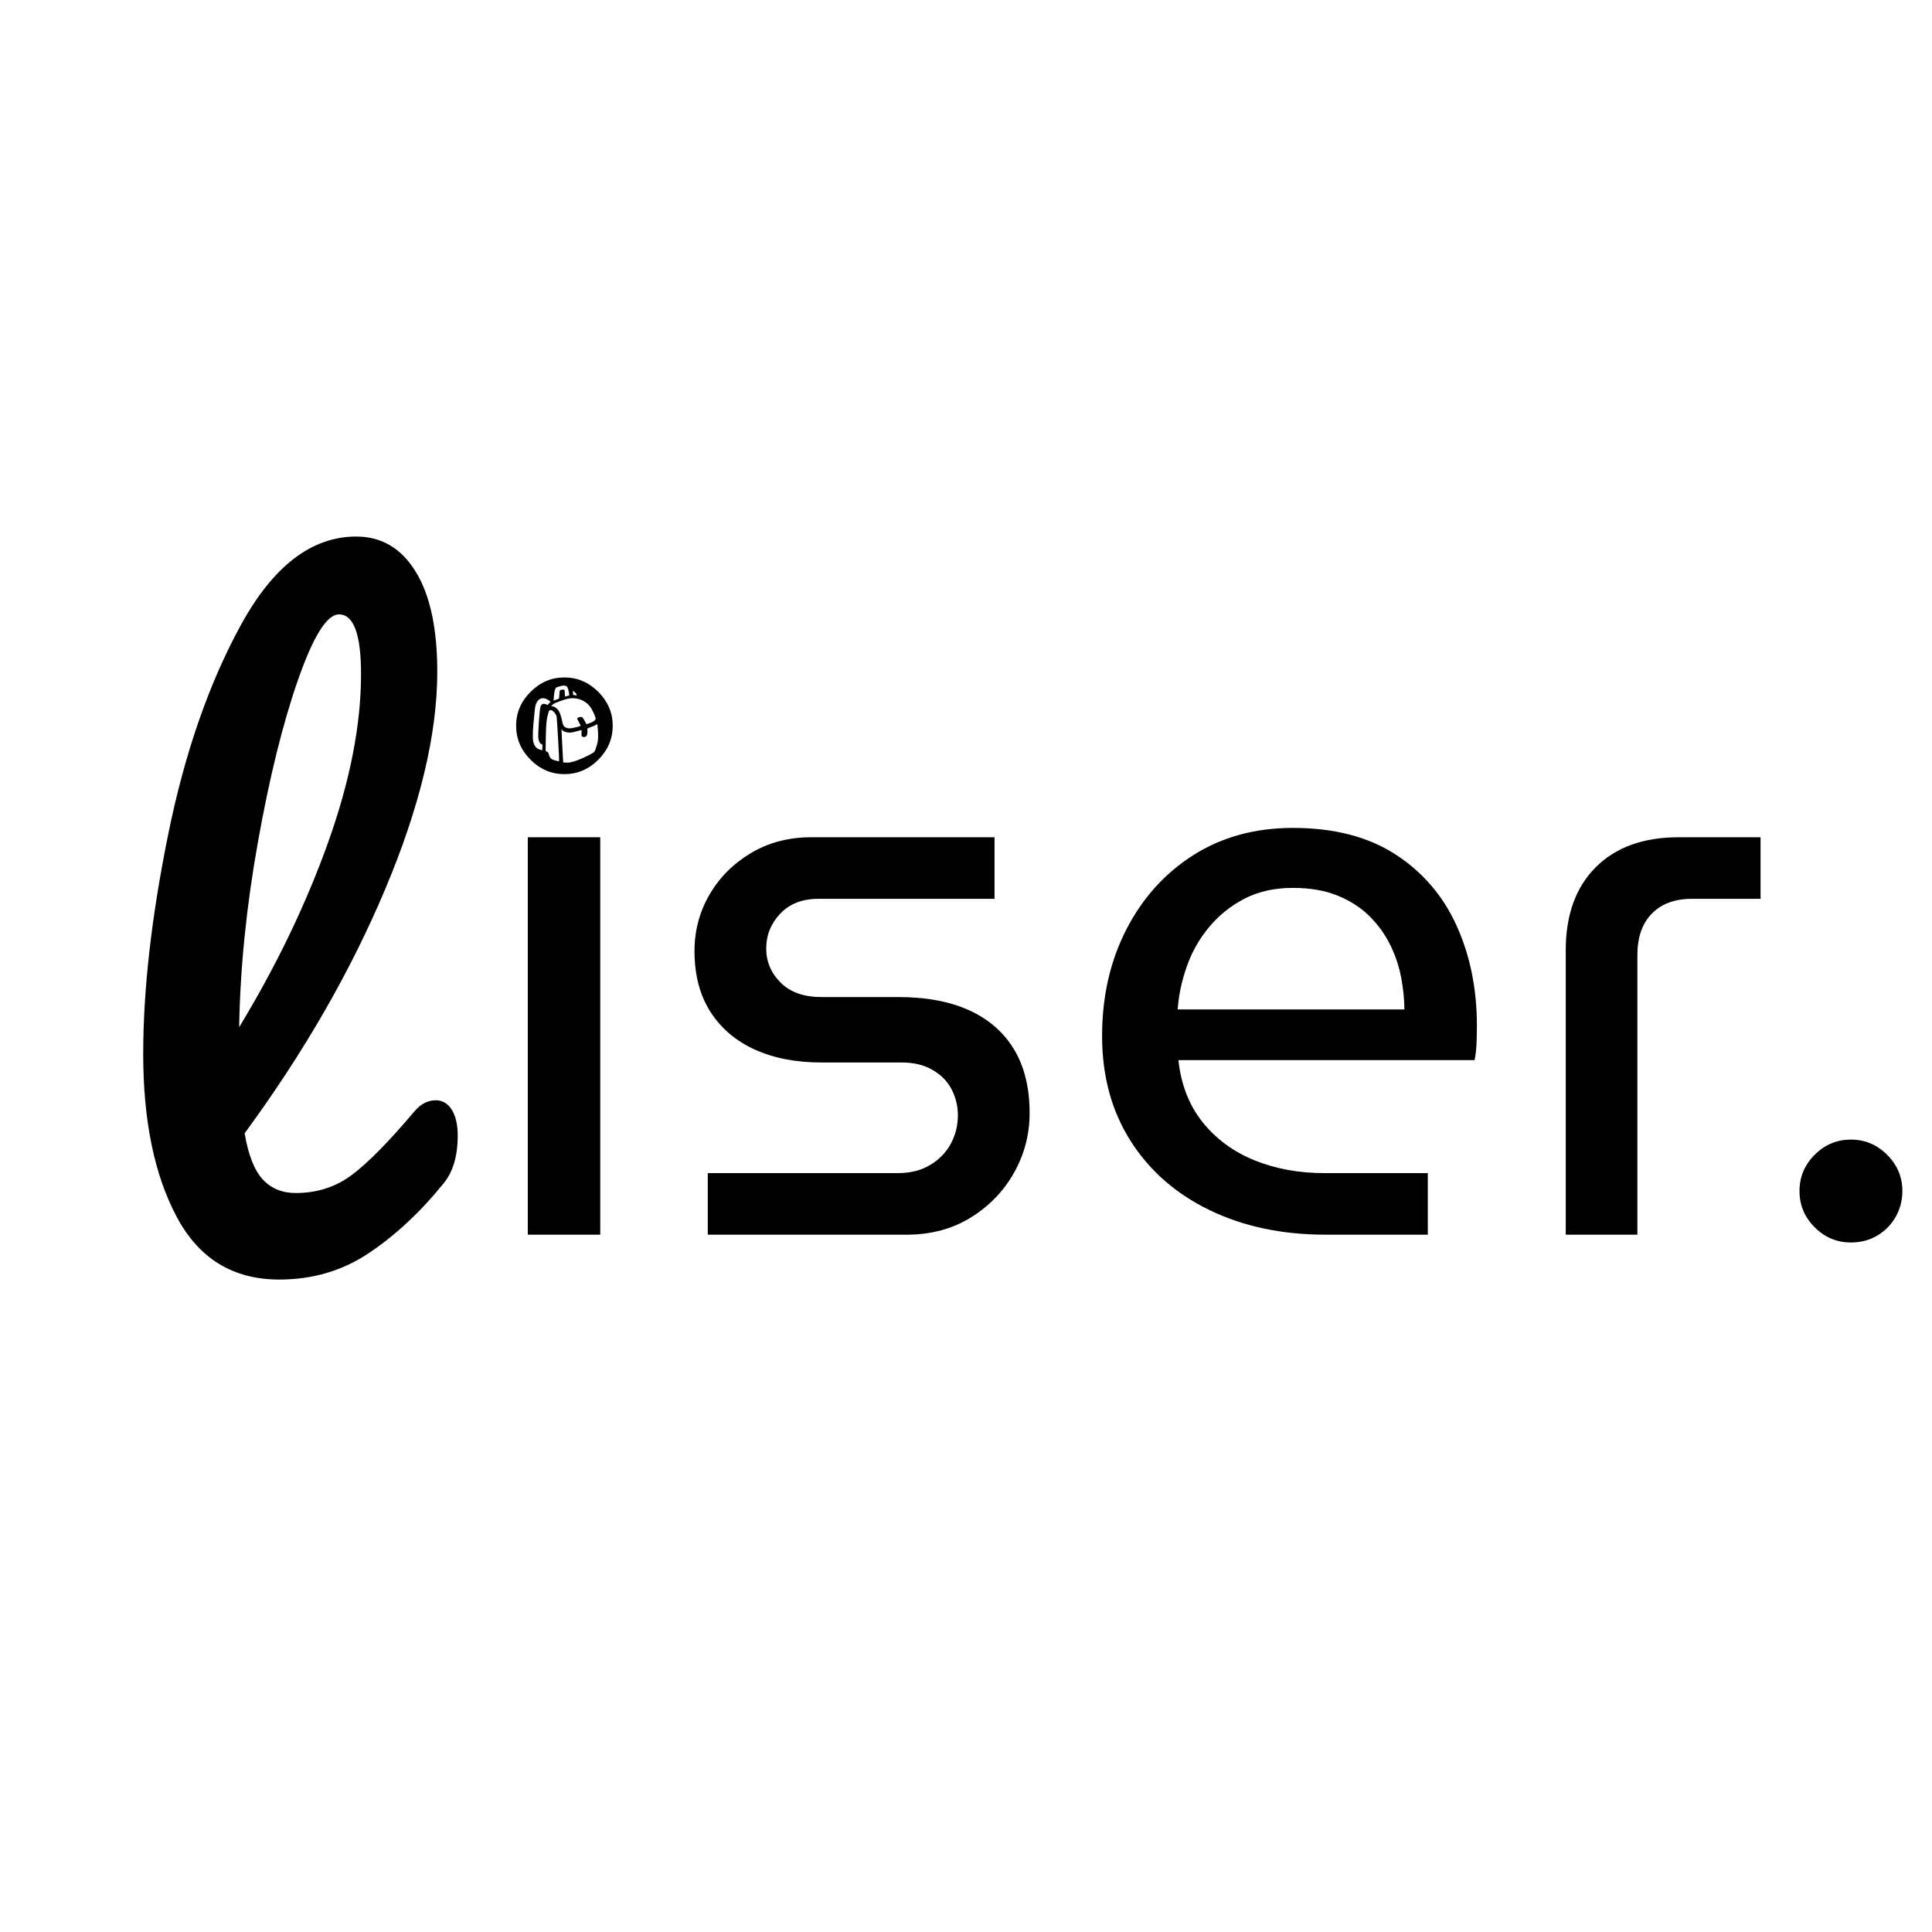 <svg xmlns="http://www.w3.org/2000/svg" xmlns:xlink="http://www.w3.org/1999/xlink" width="500" zoomAndPan="magnify" viewBox="0 0 375 375" height="500" preserveAspectRatio="xMidYMid meet" version="1.0"><defs><g/><clipPath id="ab4ca77d68"><rect x="0" width="284" y="0" height="242"/></clipPath><clipPath id="f632fac9f1"><path d="M 108.852 140.484 L 116.098 140.484 L 116.098 148.016 L 108.852 148.016 Z M 108.852 140.484 " clip-rule="nonzero"/></clipPath><clipPath id="78f6e9cc97"><path d="M 107 133.016 L 111 133.016 L 111 137 L 107 137 Z M 107 133.016 " clip-rule="nonzero"/></clipPath><clipPath id="8cedb31cd6"><path d="M 103.383 135 L 107 135 L 107 146 L 103.383 146 Z M 103.383 135 " clip-rule="nonzero"/></clipPath><clipPath id="047397ae64"><rect x="0" width="72" y="0" height="268"/></clipPath></defs><rect x="-37.5" width="450" fill="#ffffff" y="-37.5" height="450" fill-opacity="1"/><rect x="-37.5" width="450" fill="#ffffff" y="-37.5" height="450" fill-opacity="1"/><g transform="matrix(1, 0, 0, 1, 91, 66)"><g clip-path="url(#ab4ca77d68)"><g fill="#000000" fill-opacity="1"><g transform="translate(0.398, 173.65)"><g><path d="M 11.047 0 L 11.047 -77.141 L 25.109 -77.141 L 25.109 0 Z M 18.156 -89.391 C 15.633 -89.391 13.441 -90.32 11.578 -92.188 C 9.711 -94.062 8.781 -96.258 8.781 -98.781 C 8.781 -101.301 9.711 -103.492 11.578 -105.359 C 13.441 -107.223 15.633 -108.156 18.156 -108.156 C 20.676 -108.156 22.867 -107.223 24.734 -105.359 C 26.598 -103.492 27.531 -101.301 27.531 -98.781 C 27.531 -96.258 26.598 -94.062 24.734 -92.188 C 22.867 -90.32 20.676 -89.391 18.156 -89.391 Z M 18.156 -89.391 "/></g></g></g><g fill="#000000" fill-opacity="1"><g transform="translate(36.395, 173.65)"><g><path d="M 9.984 0 L 9.984 -11.953 L 46.891 -11.953 C 49.305 -11.953 51.395 -12.477 53.156 -13.531 C 54.926 -14.594 56.266 -15.977 57.172 -17.688 C 58.078 -19.406 58.531 -21.223 58.531 -23.141 C 58.531 -24.953 58.125 -26.641 57.312 -28.203 C 56.508 -29.766 55.273 -31.023 53.609 -31.984 C 51.953 -32.941 49.961 -33.422 47.641 -33.422 L 32.062 -33.422 C 27.125 -33.422 22.812 -34.254 19.125 -35.922 C 15.445 -37.586 12.57 -40.031 10.5 -43.25 C 8.438 -46.477 7.406 -50.414 7.406 -55.062 C 7.406 -58.988 8.363 -62.613 10.281 -65.938 C 12.195 -69.27 14.867 -71.969 18.297 -74.031 C 21.723 -76.102 25.656 -77.141 30.094 -77.141 L 65.641 -77.141 L 65.641 -65.188 L 31.453 -65.188 C 28.328 -65.188 25.859 -64.227 24.047 -62.312 C 22.234 -60.395 21.328 -58.129 21.328 -55.516 C 21.328 -52.992 22.258 -50.797 24.125 -48.922 C 25.988 -47.055 28.633 -46.125 32.062 -46.125 L 46.891 -46.125 C 52.43 -46.125 57.094 -45.242 60.875 -43.484 C 64.656 -41.723 67.531 -39.176 69.5 -35.844 C 71.469 -32.52 72.453 -28.438 72.453 -23.594 C 72.453 -19.457 71.441 -15.598 69.422 -12.016 C 67.41 -8.441 64.613 -5.547 61.031 -3.328 C 57.445 -1.109 53.285 0 48.547 0 Z M 9.984 0 "/></g></g></g><g fill="#000000" fill-opacity="1"><g transform="translate(116.104, 173.65)"><g><path d="M 50.219 0 C 41.75 0 34.234 -1.586 27.672 -4.766 C 21.117 -7.941 16.004 -12.426 12.328 -18.219 C 8.648 -24.02 6.812 -30.801 6.812 -38.562 C 6.812 -46.227 8.375 -53.109 11.5 -59.203 C 14.625 -65.305 18.957 -70.125 24.5 -73.656 C 30.051 -77.188 36.504 -78.953 43.859 -78.953 C 51.828 -78.953 58.457 -77.238 63.75 -73.812 C 69.039 -70.383 73 -65.77 75.625 -59.969 C 78.25 -54.176 79.562 -47.695 79.562 -40.531 C 79.562 -39.426 79.535 -38.266 79.484 -37.047 C 79.43 -35.836 79.305 -34.781 79.109 -33.875 L 21.625 -33.875 C 22.133 -29.133 23.695 -25.125 26.312 -21.844 C 28.938 -18.57 32.289 -16.102 36.375 -14.438 C 40.457 -12.781 44.969 -11.953 49.906 -11.953 L 70.031 -11.953 L 70.031 0 Z M 21.484 -43.719 L 65.484 -43.719 C 65.484 -45.625 65.281 -47.66 64.875 -49.828 C 64.477 -52.004 63.773 -54.125 62.766 -56.188 C 61.754 -58.258 60.414 -60.125 58.75 -61.781 C 57.094 -63.445 55.031 -64.785 52.562 -65.797 C 50.094 -66.805 47.191 -67.312 43.859 -67.312 C 40.328 -67.312 37.223 -66.629 34.547 -65.266 C 31.879 -63.898 29.586 -62.082 27.672 -59.812 C 25.766 -57.551 24.305 -55.008 23.297 -52.188 C 22.285 -49.363 21.68 -46.539 21.484 -43.719 Z M 21.484 -43.719 "/></g></g></g><g fill="#000000" fill-opacity="1"><g transform="translate(202.316, 173.65)"><g><path d="M 10.594 0 L 10.594 -55.203 C 10.594 -62.055 12.531 -67.426 16.406 -71.312 C 20.289 -75.195 25.66 -77.141 32.516 -77.141 L 48.406 -77.141 L 48.406 -65.188 L 35.094 -65.188 C 31.758 -65.188 29.16 -64.227 27.297 -62.312 C 25.43 -60.395 24.5 -57.723 24.5 -54.297 L 24.5 0 Z M 10.594 0 "/></g></g></g><g fill="#000000" fill-opacity="1"><g transform="translate(252.531, 173.65)"><g><path d="M 15.734 1.516 C 13.004 1.516 10.656 0.531 8.688 -1.438 C 6.727 -3.406 5.75 -5.75 5.75 -8.469 C 5.75 -11.188 6.727 -13.531 8.688 -15.5 C 10.656 -17.469 13.004 -18.453 15.734 -18.453 C 18.453 -18.453 20.797 -17.469 22.766 -15.5 C 24.734 -13.531 25.719 -11.188 25.719 -8.469 C 25.719 -6.656 25.285 -4.988 24.422 -3.469 C 23.566 -1.957 22.383 -0.75 20.875 0.156 C 19.363 1.062 17.648 1.516 15.734 1.516 Z M 15.734 1.516 "/></g></g></g></g></g><g clip-path="url(#f632fac9f1)"><path fill="#ffffff" d="M 109.309 141.867 C 109.402 141.93 109.508 141.988 109.613 142.027 C 110.148 142.223 110.695 142.242 111.242 142.121 C 111.781 142 112.305 141.809 112.848 141.699 C 112.918 141.688 112.844 142.762 112.883 142.844 C 112.914 142.906 112.973 142.949 113.031 142.98 C 113.426 143.184 113.895 142.973 113.973 142.539 C 114.031 142.188 114.039 141.832 113.996 141.48 C 113.965 141.258 115.559 140.934 115.926 140.531 C 115.93 140.527 115.934 140.531 115.941 140.527 C 115.941 140.527 116.125 142.238 116.098 142.957 C 116.074 143.516 116.023 144.129 115.836 144.656 C 115.684 145.098 115.594 145.637 115.281 145.996 C 115.055 146.254 111.777 147.934 110.34 148.02 C 110.18 148.027 109.32 148.102 109.309 147.906 C 109.277 147.359 109.25 146.809 109.219 146.258 C 109.133 144.676 108.973 141.473 108.973 141.453 C 109.043 141.629 109.152 141.766 109.309 141.867 " fill-opacity="1" fill-rule="nonzero"/></g><g clip-path="url(#78f6e9cc97)"><path fill="#ffffff" d="M 110.438 135 C 110.23 135.055 110.023 135.109 109.816 135.164 C 109.703 135.195 109.684 135.215 109.66 135.105 C 109.637 135.012 109.629 134.395 109.617 134.195 C 109.609 133.996 109.555 133.832 109.328 133.848 C 109.191 133.859 109.055 133.871 108.918 133.895 C 108.781 133.918 108.684 133.965 108.645 134.105 C 108.566 134.375 108.586 135.57 108.461 135.617 C 108.141 135.738 107.469 136 107.453 136.004 C 107.449 135.992 107.5 134.457 107.77 133.742 C 107.906 133.383 108.191 133.359 108.523 133.254 C 108.77 133.176 109.023 133.109 109.281 133.082 C 109.66 133.043 110.008 133.113 110.156 133.441 C 110.273 133.703 110.344 133.984 110.395 134.266 C 110.414 134.371 110.547 134.973 110.438 135 " fill-opacity="1" fill-rule="nonzero"/></g><path fill="#ffffff" d="M 107.82 137.34 C 107.574 137.172 107.305 137.062 106.996 137.074 C 106.992 137.074 106.988 137.07 106.98 137.066 C 107.234 136.789 107.508 136.551 107.863 136.418 C 109.031 135.98 110.23 135.426 111.504 135.531 C 112.824 135.641 114.105 136.363 114.777 137.52 C 115.117 138.098 115.383 138.703 115.602 139.336 C 115.684 139.578 115.504 139.793 115.32 139.934 C 114.879 140.27 114.324 140.398 113.809 140.574 C 113.852 140.559 113.277 139.547 113.219 139.461 C 113.145 139.352 113.062 139.242 112.941 139.188 C 112.824 139.141 112.695 139.152 112.57 139.176 C 112.418 139.203 111.93 139.328 112.051 139.562 C 112.16 139.781 112.277 140 112.391 140.219 C 112.496 140.426 112.652 140.664 112.699 140.895 C 112.316 141.055 111.883 141.145 111.477 141.234 C 111.07 141.328 110.684 141.414 110.266 141.352 C 109.707 141.266 109.312 140.969 109.195 140.336 C 109.094 139.781 108.965 139.238 108.773 138.707 C 108.688 138.48 108.602 138.25 108.484 138.039 C 108.324 137.754 108.09 137.527 107.82 137.34 " fill-opacity="1" fill-rule="nonzero"/><path fill="#ffffff" d="M 106.094 140.008 C 106.152 139.535 106.238 139.062 106.371 138.605 C 106.457 138.297 106.555 137.672 107.02 137.848 C 107.109 137.883 107.195 137.93 107.273 137.988 C 107.637 138.27 107.996 138.715 108.051 139.184 C 108.121 139.77 108.602 147.66 108.504 147.75 C 108.492 147.762 108.477 147.766 108.457 147.762 C 107.898 147.641 107.02 147.52 106.738 146.969 C 106.648 146.789 106.578 146.602 106.527 146.406 C 106.504 146.305 106.48 146.199 106.422 146.113 C 106.34 145.996 106.203 145.945 106.082 145.879 C 105.898 145.785 105.902 145.758 105.91 145.551 C 105.918 145.18 105.918 141.469 106.094 140.008 " fill-opacity="1" fill-rule="nonzero"/><g clip-path="url(#8cedb31cd6)"><path fill="#ffffff" d="M 103.773 138.086 C 103.828 137.492 103.891 136.879 104.168 136.352 C 104.352 136 104.641 135.691 105.02 135.574 C 105.344 135.473 105.703 135.527 106.016 135.656 C 106.332 135.789 106.605 135.992 106.875 136.203 C 106.695 136.402 106.305 136.832 106.285 136.836 C 106.281 136.836 106.281 136.836 106.281 136.836 C 106.258 136.84 106.234 136.828 106.211 136.816 C 105.75 136.551 105.191 136.469 104.945 137.051 C 104.695 137.637 104.406 142.617 104.488 143.273 C 104.555 143.762 104.742 144.41 105.293 144.531 C 105.277 144.902 105.262 145.27 105.246 145.645 C 105.246 145.625 104.789 145.5 104.75 145.488 C 104.566 145.422 104.383 145.344 104.227 145.219 C 103.645 144.766 103.434 143.926 103.422 143.219 C 103.391 141.504 103.613 139.789 103.773 138.086 " fill-opacity="1" fill-rule="nonzero"/></g><path fill="#ffffff" d="M 111.844 134.988 C 111.715 134.961 111.586 134.934 111.457 134.91 C 111.383 134.895 111.312 134.887 111.227 134.875 C 111.246 134.609 111.238 134.352 111.141 134.102 C 111.359 134.207 111.582 134.309 111.73 134.512 C 111.82 134.629 111.902 134.758 111.934 134.906 C 111.949 134.984 111.926 135.008 111.844 134.988 " fill-opacity="1" fill-rule="nonzero"/><g transform="matrix(1, 0, 0, 1, 19, 52)"><g clip-path="url(#047397ae64)"><g fill="#000000" fill-opacity="1"><g transform="translate(0.405, 195.595)"><g><path d="M 65.172 -34.031 C 66.484 -34.031 67.52 -33.422 68.281 -32.203 C 69.051 -30.984 69.438 -29.305 69.438 -27.172 C 69.438 -23.098 68.469 -19.941 66.531 -17.703 C 62.156 -12.305 57.398 -7.879 52.266 -4.422 C 47.129 -0.961 41.305 0.766 34.797 0.766 C 25.836 0.766 19.195 -3.301 14.875 -11.438 C 10.551 -19.582 8.391 -30.113 8.391 -43.031 C 8.391 -55.445 9.992 -69.586 13.203 -85.453 C 16.41 -101.328 21.141 -114.961 27.391 -126.359 C 33.648 -137.754 41.102 -143.453 49.75 -143.453 C 54.633 -143.453 58.473 -141.188 61.266 -136.656 C 64.066 -132.133 65.469 -125.648 65.469 -117.203 C 65.469 -105.098 62.109 -91.055 55.391 -75.078 C 48.68 -59.109 39.578 -43.289 28.078 -27.625 C 28.785 -23.445 29.953 -20.469 31.578 -18.688 C 33.211 -16.914 35.352 -16.031 38 -16.031 C 42.164 -16.031 45.828 -17.223 48.984 -19.609 C 52.141 -22.004 56.16 -26.098 61.047 -31.891 C 62.266 -33.316 63.641 -34.031 65.172 -34.031 Z M 46.391 -128.344 C 44.055 -128.344 41.41 -124.117 38.453 -115.672 C 35.504 -107.234 32.91 -96.754 30.672 -84.234 C 28.43 -71.723 27.211 -59.719 27.016 -48.219 C 34.234 -60.125 39.977 -72.051 44.25 -84 C 48.531 -95.957 50.672 -106.875 50.672 -116.75 C 50.672 -124.477 49.242 -128.344 46.391 -128.344 Z M 46.391 -128.344 "/></g></g></g></g></g></svg>